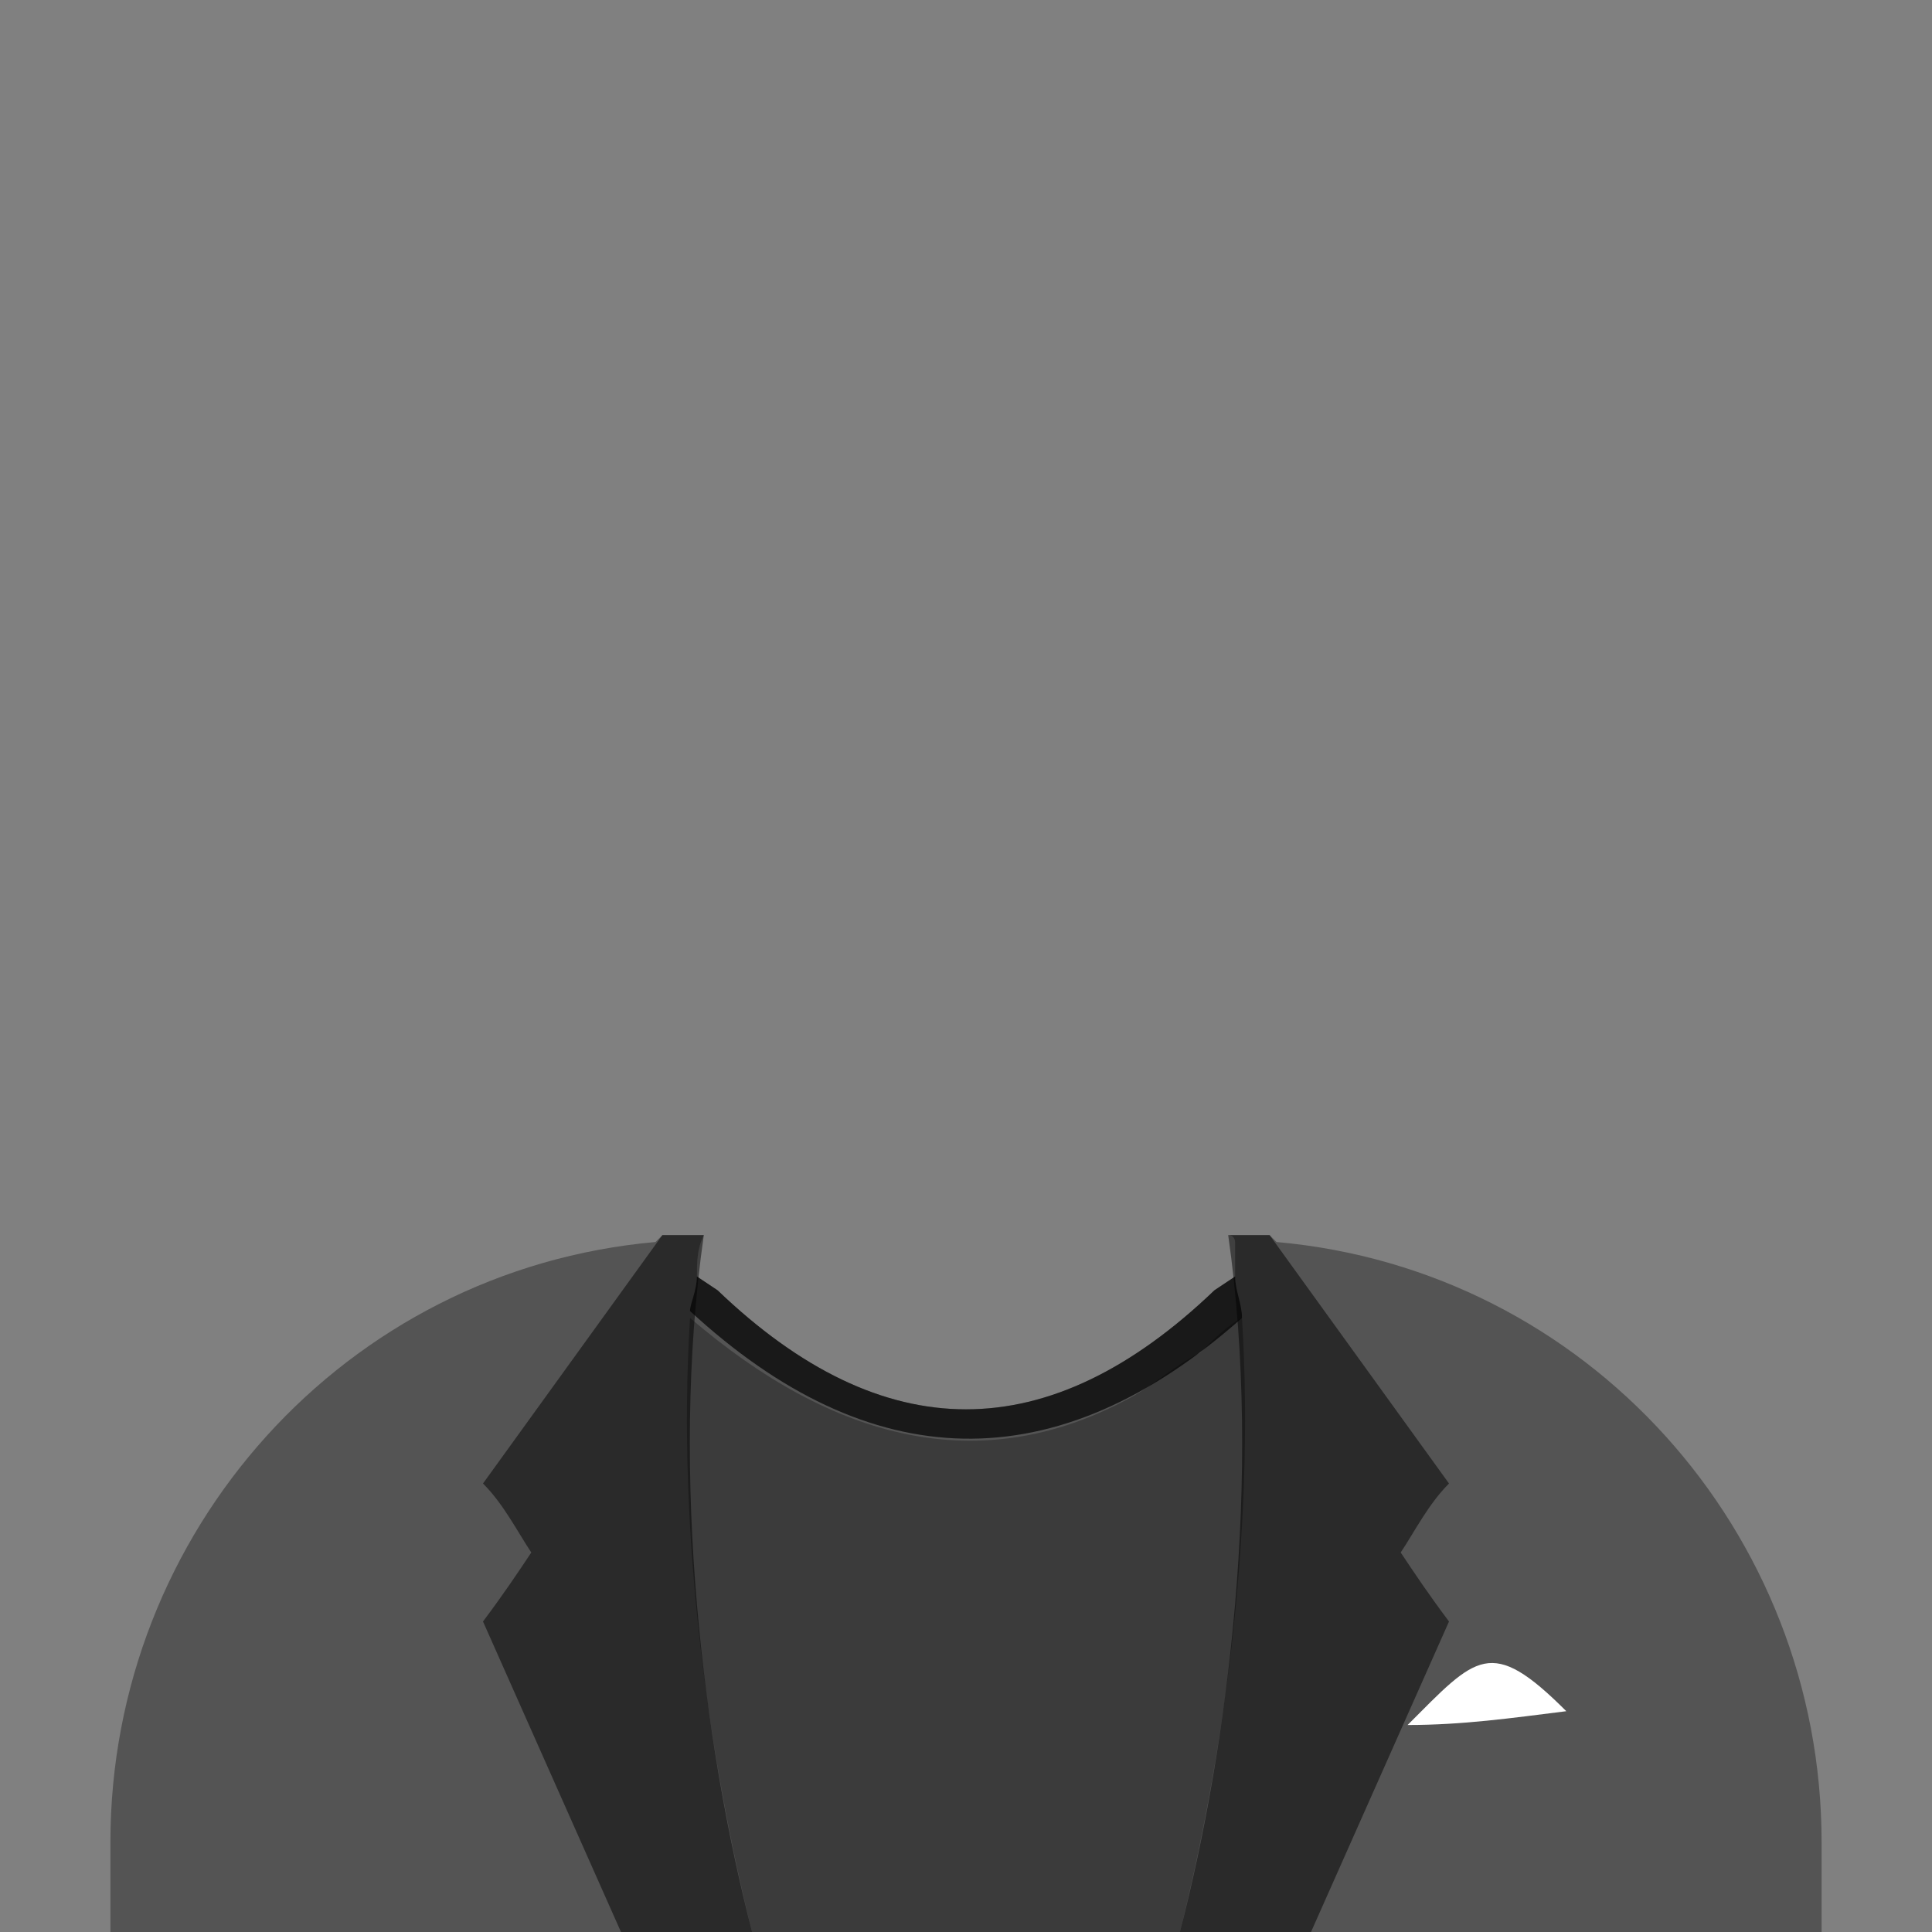 <svg viewBox="0 0 280 280">
    <rect x="0" y="0" width="280" height="280" fill="#808080" stroke="none"/>
    <g id="c_blazer">
        <path class="tinted" fill="#545454" d="M264 280l0 -13c0,-45 -34,-83 -79,-87l-1 -1c-2,0 -4,0 -6,0 1,0 1,1 1,1l-1 0 1 0c0,2 0,3 0,5l-3 2c-24,23 -48,23 -72,0l-3 -2c0,-2 0,-4 1,-6 -2,0 -4,0 -6,0l-1 1c-45,4 -79,42 -79,87l0 13 74 0 19 0 62 0 19 0 74 0z"/>
        <path fill="#000000" fill-opacity="0.5" d="M90 280l-20 -45c3,-4 5,-7 7,-10 -2,-3 -4,-7 -7,-10l26 -36c2,0 4,0 6,0 -5,35 0,74 7,101l-19 0z"/>
        <path fill="#000000" fill-opacity="0.5" d="M190 280l20 -45c-3,-4 -5,-7 -7,-10 2,-3 4,-7 7,-10l-26 -36c-2,0 -4,0 -6,0 5,35 0,74 -7,101l19 0z"/>
        <path fill="#ffffff" d="M204 250c10,-10 12,-13 23,-2 -8,1 -15,2 -23,2z"/>
        <path fill="#000000" fill-opacity="0.7" d="M180 191c-27,24 -54,23 -80,-1 0,-1 1,-3 1,-5l3 2c24,23 48,23 72,0l3 -2c0,2 1,4 1,6z"/>
        <path fill="#000000" fill-opacity="0.3" d="M109 280l62 0c6,-24 11,-57 9,-89 -2,1 -4,3 -6,5 -4,2 -7,5 -11,7 -21,11 -42,6 -63,-12 -2,32 3,65 9,89z"/>
    </g>
</svg>